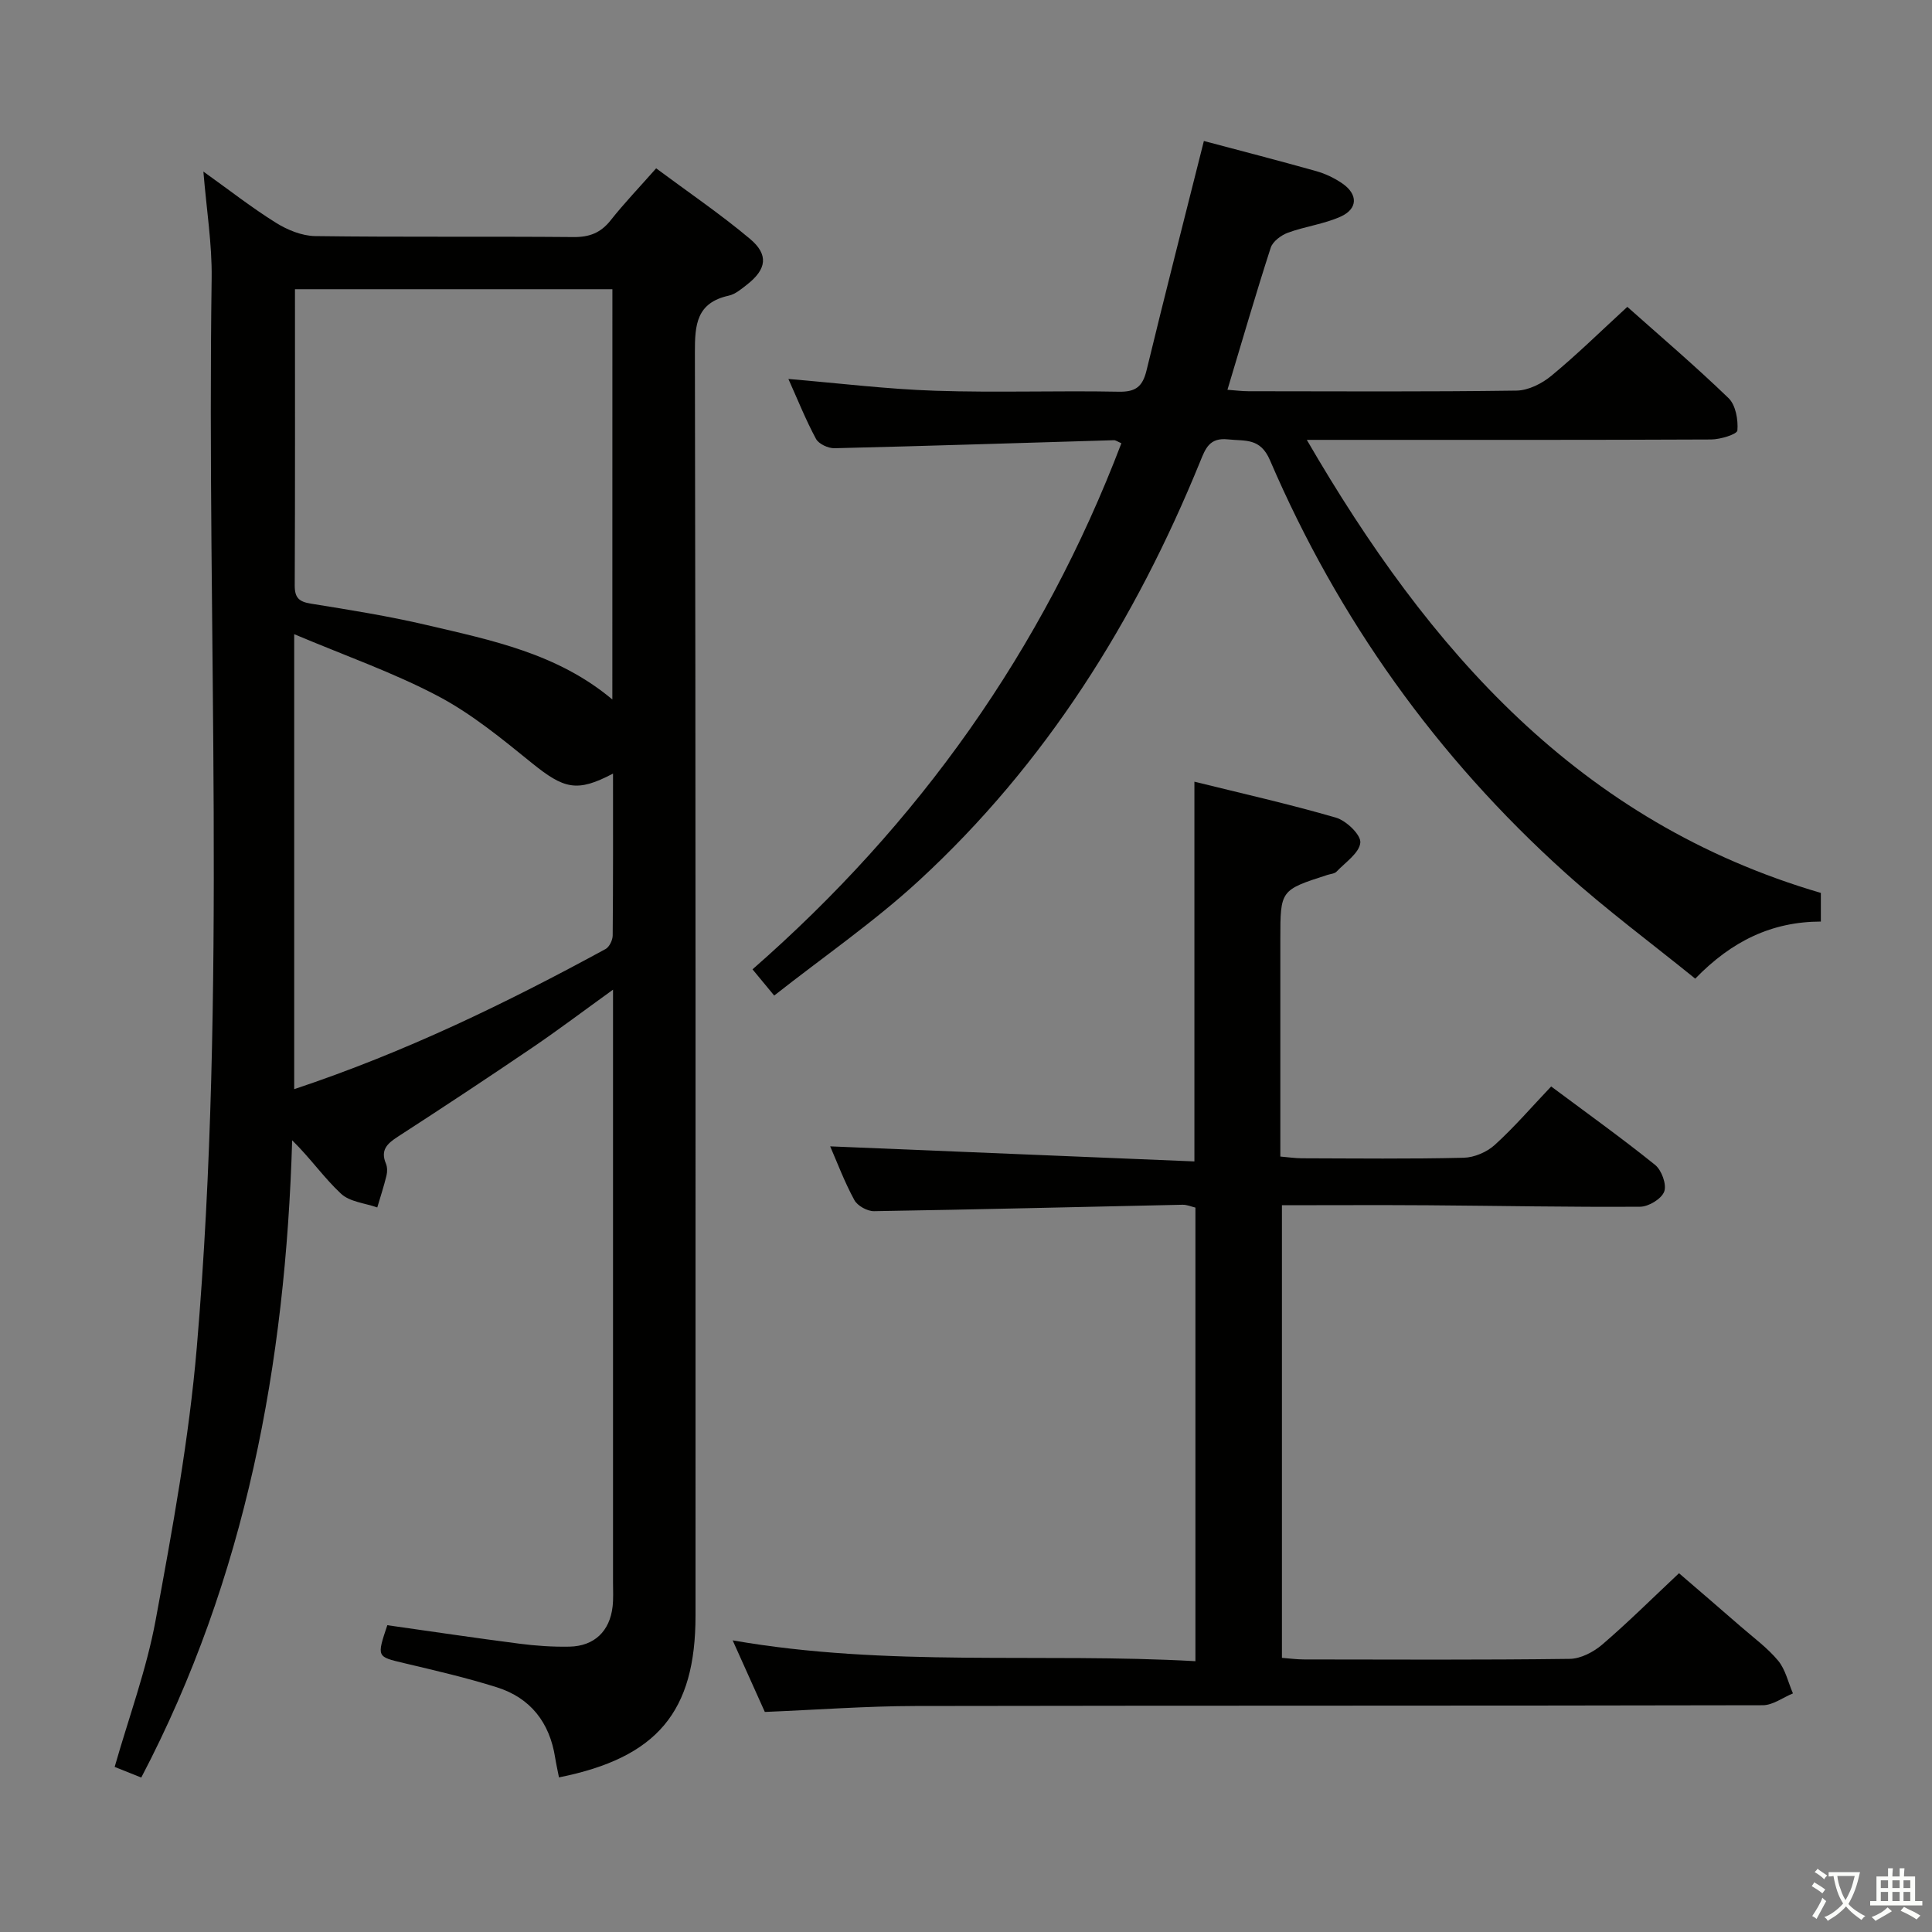 <svg enable-background="new 0 0 400 400" viewBox="0 0 400 400" xmlns="http://www.w3.org/2000/svg"><rect x="0" y="0" width="400" height="400" fill="#808080" stroke="none"/><path d="m377.9 391.2c-.2.3-.4.5-.6.8-.7-.6-1.4-1-2.2-1.5.2-.3.4-.5.5-.8.6.4 1.4.8 2.3 1.5zm-1.8 6.1c-.2-.2-.5-.4-.9-.6.4-.6.8-1.2 1.2-1.9s.7-1.3.9-1.9c.3.3.5.5.8.7-.7 1.3-1.4 2.6-2 3.7zm2.2-9c-.3.3-.5.5-.6.8-.6-.6-1.3-1.1-2-1.5.3-.3.5-.5.6-.7.6.5 1.3.9 2 1.4zm.3.2v-.9h2 4.5c-.3 1.3-.6 2.5-1 3.6s-.9 2.1-1.4 3c.4.5 1 1 1.6 1.4s1.2.8 1.9 1.1c-.3.2-.5.4-.8.8-.4-.3-1-.7-1.6-1.2s-1.2-1.1-1.6-1.6c-.5.6-1.1 1.1-1.7 1.6s-1.4.9-2.1 1.4c-.1-.3-.3-.5-.7-.8.6-.2 1.2-.5 1.9-1s1.4-1.1 2-1.8c-.5-.8-.9-1.6-1.2-2.5s-.6-2-.8-3.2c-.4.1-.7.1-1 .1zm2.5 2.7c.3 1 .7 1.7 1 2.2.3-.5.6-1.1 1-2s.6-1.9.9-3h-3.2-.4c.1.9.3 1.8.7 2.8z" fill="#fbfcfa"/><path d="m396.5 388.5v1.5 3.6h1.5v.9c-.4 0-1 0-1.7 0h-7.9c-.5 0-.9 0-1.2 0v-.9h1.3v-3.5c0-.7 0-1.2 0-1.6h2.4c0-.8 0-1.4 0-1.7h1c0 .3-.1.8-.1 1.7h1.5c0-.8 0-1.4 0-1.7h1c0 .3-.1.9-.1 1.7zm-8.2 9.2c-.2-.3-.5-.5-.8-.8.8-.3 1.4-.6 1.9-.9s1-.7 1.4-1.1c.3.3.6.5.9.8-1.6 1-2.8 1.6-3.4 2zm2.6-6.8v-1.6h-1.5v1.6zm0 2.7v-1.9h-1.5v1.9zm2.4-2.7v-1.6h-1.5v1.6zm0 2.7v-1.9h-1.5v1.9zm.2 2 .7-.8c.4.2.9.5 1.6.8s1.3.7 1.8 1c-.3.3-.5.5-.8.8-.4-.3-1.5-1-3.3-1.8zm2-4.7v-1.6h-1.4v1.6zm0 2.7v-1.9h-1.4v1.9z" fill="#fbfcfa"/><g fill="#010100"><path d="m115.73 367.99c-.31-1.59-.6-2.85-.8-4.13-1.14-7.23-5.09-12.32-12.05-14.52-6.31-1.99-12.78-3.48-19.23-5.01-5.65-1.34-5.67-1.23-3.46-7.85 9.01 1.28 18.14 2.64 27.29 3.82 3.45.45 6.97.69 10.44.62 5.13-.11 8.33-3.2 8.91-8.29.19-1.65.09-3.33.09-5 0-38.83 0-77.66 0-116.49 0-1.78 0-3.56 0-6.24-6.04 4.35-11.28 8.31-16.71 12-9.22 6.26-18.51 12.4-27.86 18.45-2.2 1.43-3.63 2.76-2.45 5.56.3.72.31 1.69.12 2.47-.54 2.23-1.26 4.41-1.91 6.61-2.54-.9-5.68-1.15-7.49-2.83-3.56-3.31-6.38-7.41-10.13-11.07-1.38 46.18-9.54 90.51-31.24 131.93-1.74-.69-3.53-1.41-5.51-2.2 2.95-10.33 6.6-20.18 8.48-30.37 3.46-18.74 6.92-37.59 8.53-56.55 6.26-73.66 2.03-147.51 3.07-221.28.1-7.08-1.06-14.17-1.71-22.1 5.32 3.8 10.01 7.48 15.03 10.61 2.37 1.48 5.38 2.71 8.11 2.75 17.83.24 35.66.04 53.5.2 3.31.03 5.63-.88 7.68-3.47 2.78-3.52 5.9-6.77 9.42-10.76 6.53 4.86 13.23 9.41 19.41 14.59 3.94 3.3 3.45 6.31-.57 9.46-1.17.92-2.44 2.01-3.81 2.31-6.67 1.48-7.03 5.96-7.01 11.8.18 87.16.13 174.32.13 261.49 0 19.87-7.89 29.41-28.27 33.49zm11.06-308.11c-22.17 0-43.82 0-65.72 0 0 20.76.04 41.05-.05 61.34-.01 2.54.89 3.37 3.36 3.76 8.01 1.29 16.05 2.57 23.94 4.42 13.43 3.15 27.09 5.88 38.46 15.42.01-28.73.01-56.66.01-84.94zm-65.88 165.62c23.12-7.7 44.01-17.88 64.46-29.01.79-.43 1.48-1.85 1.48-2.82.1-11.08.07-22.15.07-33.51-7.46 3.93-10.13 3.22-16.86-2.23-6.17-5-12.44-10.16-19.41-13.83-9.22-4.86-19.16-8.33-29.74-12.8z"/><path d="m336.92 63.53c6.68 5.95 14.02 12.2 20.95 18.89 1.49 1.44 2.02 4.49 1.84 6.7-.06.79-3.52 1.86-5.44 1.87-25.66.12-51.32.08-76.98.08-1.83 0-3.66 0-6.73 0 25.31 43.61 56.37 79.13 106.43 93.8v5.93c-10.1.02-18.42 3.99-26.01 11.82-9.02-7.31-18.35-14.22-26.94-21.95-26.59-23.95-46.97-52.5-61.1-85.37-2.02-4.71-5.12-3.94-8.69-4.33-3.86-.42-4.68 1.91-5.79 4.64-13.42 32.92-31.93 62.52-58.21 86.72-9.25 8.52-19.7 15.71-29.96 23.79-1.77-2.14-3-3.63-4.49-5.43 34.4-30.09 60.06-66.1 76.37-108.92-.74-.31-1.15-.64-1.55-.63-19.28.56-38.56 1.2-57.85 1.66-1.3.03-3.26-.88-3.83-1.94-2.12-3.93-3.78-8.1-5.71-12.4 10.38.87 20.38 2.11 30.41 2.44 12.65.42 25.33-.05 37.99.2 3.56.07 4.94-1.1 5.75-4.42 3.82-15.77 7.85-31.5 11.87-47.49 7.26 1.93 15.29 4 23.26 6.24 1.88.53 3.75 1.42 5.37 2.53 3.3 2.25 3.28 5.27-.32 6.89-3.43 1.54-7.33 2.02-10.89 3.32-1.41.52-3.15 1.8-3.58 3.11-3.11 9.61-5.92 19.32-8.96 29.42 1.57.11 2.96.3 4.36.3 18.5.02 36.99.13 55.48-.13 2.46-.03 5.29-1.46 7.25-3.09 5.27-4.35 10.15-9.15 15.7-14.25z"/><path d="m171.88 237.34c25.2 1.04 50.18 2.08 75.41 3.12 0-26.62 0-52.17 0-78.62 9.66 2.39 19.58 4.62 29.32 7.45 2.13.62 5.19 3.57 5.03 5.17-.21 2.15-3.09 4.07-4.92 6-.4.43-1.22.47-1.85.67-9.79 3.15-9.79 3.15-9.79 13.34v44.98c1.62.14 3.04.35 4.46.36 11.17.03 22.33.16 33.49-.11 2.2-.05 4.81-1.17 6.45-2.66 4.05-3.68 7.65-7.87 11.67-12.1 7.55 5.63 14.69 10.74 21.52 16.24 1.35 1.09 2.43 4.05 1.89 5.52-.55 1.5-3.22 3.13-4.98 3.14-14.65.1-29.3-.2-43.95-.3-9.96-.07-19.93-.01-30.22-.01v93.71c1.45.11 3.03.33 4.6.33 18.33.02 36.66.12 54.99-.12 2.28-.03 4.93-1.42 6.74-2.97 5.3-4.55 10.27-9.49 15.88-14.76 3.86 3.33 8.35 7.17 12.8 11.05 2.64 2.3 5.52 4.4 7.73 7.06 1.52 1.84 2.07 4.49 3.06 6.77-2.08.85-4.15 2.44-6.23 2.45-58.49.13-116.98.05-175.48.16-10.12.02-20.24.78-31.15 1.23-1.95-4.33-4.15-9.24-6.66-14.82 32.1 5.6 63.85 2.52 95.81 4.31 0-31.82 0-62.73 0-93.91-.82-.19-1.75-.61-2.67-.59-21.29.45-42.58.99-63.88 1.33-1.38.02-3.42-1.11-4.06-2.29-2.05-3.76-3.57-7.82-5.01-11.13z"/></g></svg>